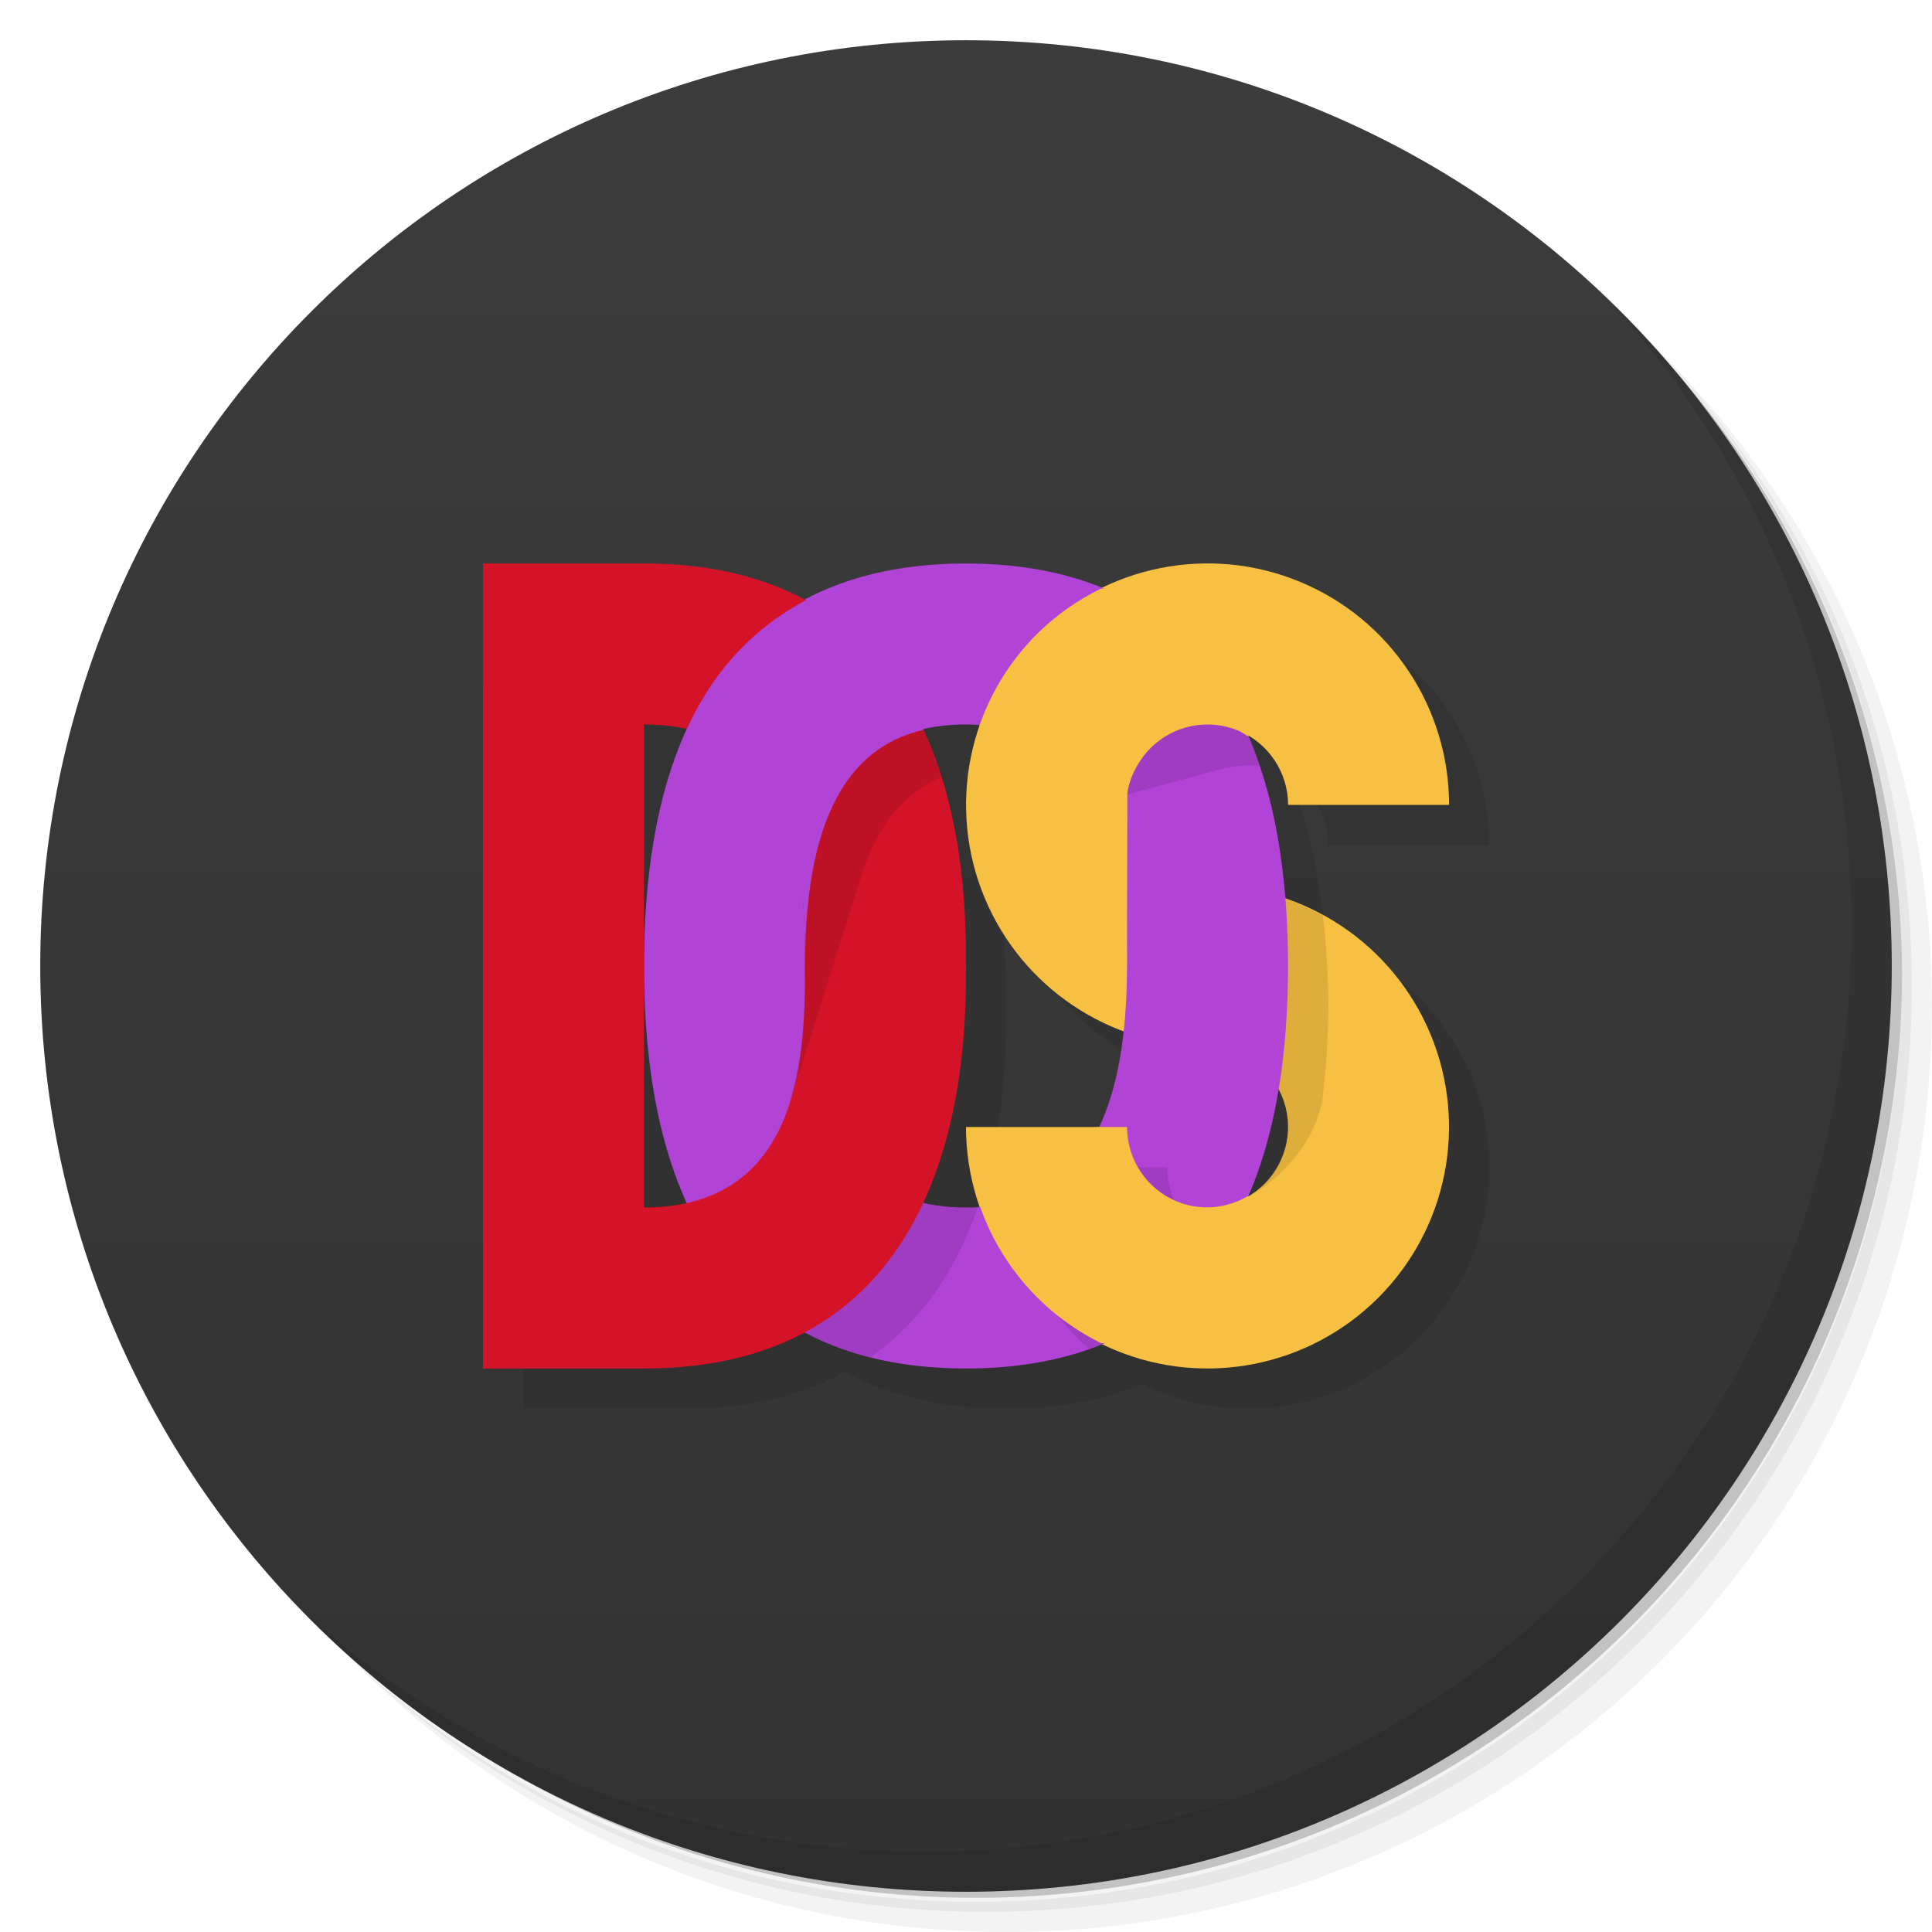<svg version="1.1" viewBox="0 0 48 48" xmlns="http://www.w3.org/2000/svg">
 <defs>
  <linearGradient id="linearGradient840" x1="1" x2="47" gradientUnits="userSpaceOnUse">
   <stop style="stop-color:#323232" offset="0"/>
   <stop style="stop-color:#3c3c3c" offset="1"/>
  </linearGradient>
 </defs>
 <path d="m36.31 5c5.859 4.062 9.688 10.831 9.688 18.5 0 12.426-10.07 22.5-22.5 22.5-7.669 0-14.438-3.828-18.5-9.688 1.037 1.822 2.306 3.499 3.781 4.969 4.085 3.712 9.514 5.969 15.469 5.969 12.703 0 23-10.298 23-23 0-5.954-2.256-11.384-5.969-15.469-1.469-1.475-3.147-2.744-4.969-3.781zm4.969 3.781c3.854 4.113 6.219 9.637 6.219 15.719 0 12.703-10.297 23-23 23-6.081 0-11.606-2.364-15.719-6.219 4.16 4.144 9.883 6.719 16.219 6.719 12.703 0 23-10.298 23-23 0-6.335-2.575-12.06-6.719-16.219z" style="opacity:.05"/>
 <path d="m41.28 8.781c3.712 4.085 5.969 9.514 5.969 15.469 0 12.703-10.297 23-23 23-5.954 0-11.384-2.256-15.469-5.969 4.113 3.854 9.637 6.219 15.719 6.219 12.703 0 23-10.298 23-23 0-6.081-2.364-11.606-6.219-15.719z" style="opacity:.1"/>
 <path d="m31.25 2.375c8.615 3.154 14.75 11.417 14.75 21.13 0 12.426-10.07 22.5-22.5 22.5-9.708 0-17.971-6.135-21.12-14.75a23 23 0 0 0 44.875-7 23 23 0 0 0-16-21.875z" style="opacity:.2"/>
 <g transform="matrix(0,-1,1,0,0,48)" style="fill:#501616">
  <path d="m24 1c12.703 0 23 10.297 23 23s-10.297 23-23 23-23-10.297-23-23 10.297-23 23-23z" style="fill:url(#linearGradient840)"/>
 </g>
 <path d="m40.03 7.531c3.712 4.084 5.969 9.514 5.969 15.469 0 12.703-10.297 23-23 23-5.954 0-11.384-2.256-15.469-5.969 4.178 4.291 10.01 6.969 16.469 6.969 12.703 0 23-10.298 23-23 0-6.462-2.677-12.291-6.969-16.469z" style="opacity:.1"/>
 <path d="m13 15v20h4c1.651 0 2.945-0.354 3.984-0.912 1.226 0.658 2.619 0.912 4.016 0.912 1.164 0 2.325-0.178 3.391-0.615 0.105 0.051 0.203 0.113 0.312 0.158 2.242 0.929 4.823 0.415 6.539-1.301s2.229-4.297 1.301-6.539c-0.673-1.624-2.009-2.829-3.615-3.375-0.13-1.62-0.447-2.947-0.912-4.025 0.596 0.358 0.984 0.988 0.984 1.697h4c0-2.427-1.461-4.614-3.703-5.543-1.613-0.668-3.397-0.579-4.912 0.156-1.064-0.436-2.223-0.613-3.385-0.613-1.396 0-2.789 0.253-4.016 0.91-1.04-0.558-2.334-0.91-3.984-0.91zm4 4c0.393 0 0.737 0.049 1.057 0.121-0.664 1.452-1.057 3.369-1.057 5.879 0 2.51 0.392 4.428 1.057 5.881-0.32 0.072-0.664 0.119-1.057 0.119v-6zm8 0c0.113 0 0.224 0.017 0.336 0.023 5.37e-4 1.99e-4 0.001-2e-4 2e-3 0-0.475 1.363-0.456 2.884 0.119 4.273 0.65 1.569 1.923 2.741 3.457 3.312-0.109 0.998-0.322 1.782-0.611 2.391h-3.303c0 0.687 0.129 1.349 0.348 1.975-0.116 0.007-0.231 0.025-0.348 0.025-0.359 0-0.713-0.049-1.06-0.131 1.055-2.281 1.06-4.851 1.06-5.869 0-1.018-0.005-3.587-1.059-5.867v-2e-3c0.347-0.081 0.701-0.131 1.059-0.131zm7.754 9.08c0.028 0.054 0.07 0.097 0.094 0.154 0.31 0.747 0.138 1.608-0.434 2.18-0.122 0.122-0.262 0.216-0.406 0.301 0.326-0.751 0.577-1.627 0.746-2.635z" style="opacity:.1"/>
 <path d="m24 28c0 2.427 1.462 4.615 3.704 5.543 2.242 0.929 4.823 0.415 6.539-1.301 1.716-1.716 2.229-4.297 1.301-6.539-0.929-2.242-3.116-3.704-5.543-3.704-0.809 0-1.538-0.487-1.848-1.235-0.31-0.747-0.138-1.608 0.434-2.18 0.572-0.572 1.432-0.743 2.18-0.434 0.747 0.31 1.235 1.039 1.235 1.848h4c0-2.427-1.462-4.615-3.704-5.543-2.242-0.929-4.823-0.415-6.539 1.301-1.716 1.716-2.229 4.297-1.301 6.539 0.929 2.242 3.116 3.704 5.543 3.704 0.809 0 1.538 0.487 1.848 1.235 0.31 0.747 0.138 1.608-0.434 2.18-0.572 0.572-1.432 0.743-2.18 0.434-0.747-0.31-1.235-1.039-1.235-1.848z" style="fill:#f6c043"/>
 <path d="m28.332 21.064c0.414 0.901 0.668 2.163 0.668 3.936 0 0.332-0.03 0.601-0.047 0.898 0.343 0.061 0.691 0.102 1.047 0.102 0.809 0 1.538 0.487 1.848 1.234 0.31 0.747 0.138 1.608-0.434 2.18-0.143 0.143-0.304 0.262-0.355 0.29s1.445-0.722 1.791-2.343c0.088-0.729 0.15-1.498 0.15-2.361 0-0.818-0.052-1.557-0.131-2.254-0.864-0.472-1.842-0.746-2.869-0.746-0.69 0-1.305-0.368-1.668-0.936z" style="opacity:.1"/>
 <path d="m24 14c-4 0-8 2-8 10s4 10 8 10c4 0 8-2 8-10s-4-10-8-10zm0 4c2 0 4 1 4 6s-2 6-4 6-4-1-4-6 2-6 4-6z" style="fill:#b143d7"/>
 <path d="m26.627 29c-0.456 0.476-0.994 0.733-1.562 0.867 0.208 1.426 0.928 2.713 1.996 3.647 1.289-0.456 2.449-1.28 3.322-2.629-0.049-0.016-0.1-0.017-0.148-0.037-0.747-0.31-1.234-1.039-1.234-1.848z" style="opacity:.1"/>
 <path d="m28.824 15.424c-0.149 0.059-0.297 0.119-0.441 0.189 0.011 0.004 0.021 0.009 0.031 0.014-0.023 4.91e-4 -0.039-0.003-0.062-2e-3 -0.579 0.285-1.121 0.66-1.594 1.133-0.465 0.465-0.836 0.995-1.119 1.562 0.588 0.256 1.121 0.69 1.529 1.42h0.842l2.467-0.67v0.016c0.267-0.073 0.548-0.088 0.824-0.051-0.563-1.672-1.433-2.829-2.477-3.611z" style="opacity:.1"/>
 <path d="m20.713 28.035c-0.355 1.403-1.161 2.681-3.047 2.922 1.022 1.537 2.423 2.376 3.957 2.762 6.1e-4 1.53e-4 0.001-1.53e-4 2e-3 0 1.38-0.958 2.192-2.34 2.674-3.74-0.1 0.005-0.199 0.021-0.299 0.021-1.265 0-2.528-0.404-3.287-1.965z" style="opacity:.1"/>
 <path d="m12 14v20h4c8 0 8-8 8-10s0-10-8-10zm4 4c4 0 4 4 4 6s0 6-4 6z" style="fill:#d41329"/>
 <path d="m21.234 15.781c-1.162 0.561-2.182 1.475-2.932 2.869 1.696 1.216 1.697 3.847 1.697 5.35 0 0.908-0.016 2.218-0.393 3.387l0.025-0.01 1.764-5.594c0.005-0.017 0.01-0.034 0.016-0.051l0.002-0.006c0.427-1.353 1.146-2.069 1.975-2.42-0.397-1.272-1.061-2.542-2.154-3.525z" style="opacity:.1"/>
 <path d="m20.004 14.922c-1.195 0.637-2.237 1.641-2.953 3.219 2.921 0.663 2.949 4.058 2.949 5.859 0-4.105 1.352-5.494 2.941-5.867-0.051-1.555-0.049-3.215-2.938-3.211z" style="fill:#b143d7"/>
 <path d="m27.351 14.625c-0.579 0.285-1.121 0.66-1.594 1.133-0.653 0.653-1.13 1.429-1.422 2.266 1.38 0.512 2.369 2.282 3.664 5.976l0.01-4.26c0.01-0.26 0.194-0.772 0.576-1.154 0.572-0.572 1.432-0.743 2.18-0.434 0.092 0.038 0.167 0.098 0.25 0.148-0.083-2.261-0.467-3.766-3.664-3.676z" style="fill:#f6c043"/>
 <path d="m27.297 28c-1.772 0.354-2.1 1.597-2.949 1.973 0.513 1.466 1.581 2.695 3.012 3.398 2.036 0.004 3.81-0.582 3.648-3.656-0.532 0.312-1.186 0.376-1.773 0.133-0.747-0.31-1.234-1.039-1.234-1.848z" style="fill:#f6c043"/>
</svg>
